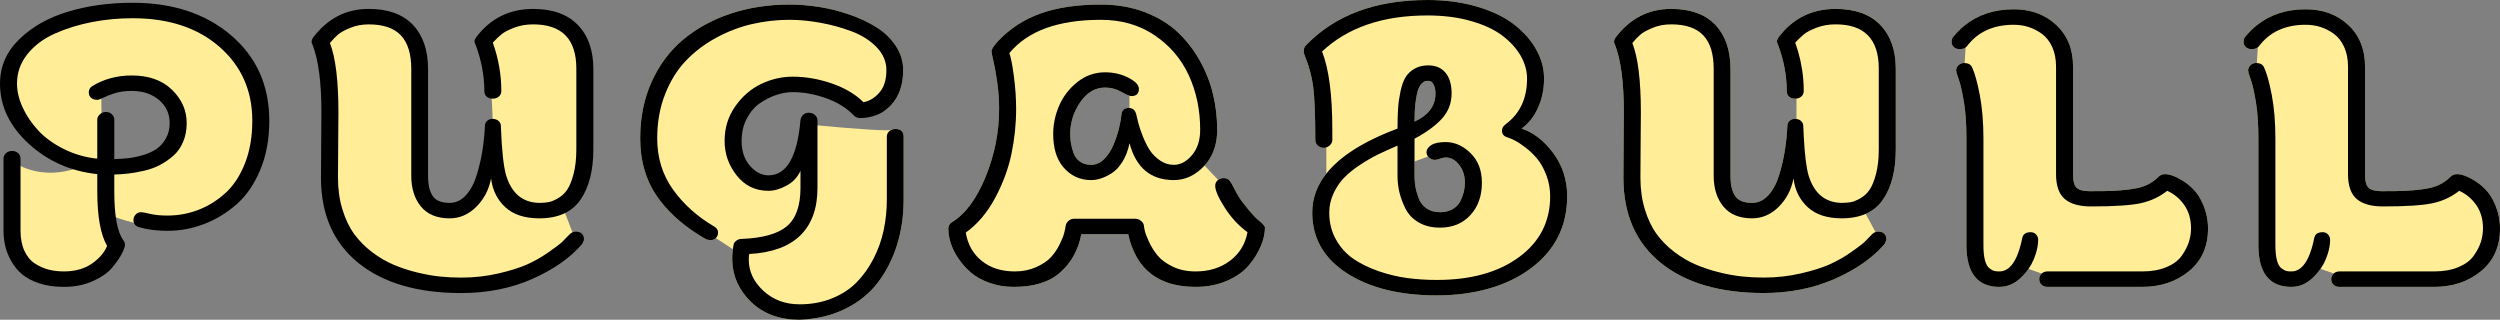 <svg width="172" height="22" viewBox="0 0 172 22" fill="none" xmlns="http://www.w3.org/2000/svg">
<rect x="0" y="0" width="172" height="22" fill="#808080" stroke="none"/>
<g clip-path="url(#clip0_26_524)">
<path d="M60.047 7.385C60.291 7.503 60.63 7.742 60.835 7.637C60.859 7.625 60.893 7.598 60.963 7.544C61.054 7.474 61.142 7.398 61.225 7.315C61.266 7.275 61.305 7.233 61.343 7.19C61.874 6.595 62.139 5.806 62.139 4.825C62.139 4.225 61.969 3.669 61.629 3.156C61.289 2.642 60.846 2.215 60.301 1.874C59.756 1.533 59.136 1.242 58.441 1.002C57.745 0.761 57.048 0.586 56.348 0.477C55.648 0.368 54.968 0.313 54.308 0.313C52.867 0.313 51.525 0.52 50.279 0.934C49.034 1.347 47.949 1.938 47.024 2.706C46.099 3.474 45.371 4.441 44.841 5.609C44.311 6.777 44.046 8.079 44.046 9.514C44.046 11.059 44.426 12.384 45.186 13.488C45.862 14.469 46.795 15.342 47.986 16.105C48.134 16.2 48.286 16.293 48.442 16.384C48.592 16.475 48.737 16.521 48.877 16.521C49.032 16.521 49.156 16.474 49.249 16.38L50.421 17.145C50.392 17.364 50.377 17.578 50.377 17.788C50.377 17.824 50.377 17.861 50.378 17.897C50.404 18.996 50.829 19.948 51.652 20.753C52.502 21.584 53.622 22 55.013 22C56.193 21.955 57.248 21.7 58.178 21.237C59.108 20.774 59.859 20.16 60.428 19.397C60.998 18.634 61.431 17.773 61.727 16.814C62.022 15.855 62.169 14.83 62.169 13.74V9.405C62.169 9.051 61.979 8.874 61.599 8.874C61.452 8.874 61.345 8.924 61.331 8.93C61.123 9.014 59.58 8.94 55.861 8.595C55.872 9.076 55.826 10.296 54.91 11.419C54.544 11.867 53.886 12.674 53.007 12.686C51.69 12.705 50.353 10.929 50.407 9.286C50.454 7.833 51.594 6.344 53.007 6.002C54.898 5.544 57.383 7.114 58.906 7.212C59.268 7.235 59.62 7.178 60.047 7.385Z" fill="#FFED97"/>
<path d="M7.025 10.669C7.004 9.152 6.982 7.634 6.961 6.117C9.23 5.298 11.485 6.154 12.099 7.558C12.595 8.691 11.95 10.022 11.084 10.785C10.046 11.699 8.475 11.99 7.025 11.534C7.131 12.59 7.236 13.647 7.342 14.703C7.866 14.935 11.464 16.467 14.572 14.934C18.407 13.041 19.06 7.682 16.982 4.388C13.963 -0.398 5.468 -0.364 2.268 2.371C1.868 2.713 0.824 3.718 0.619 5.195C0.281 7.626 2.473 9.497 3.092 9.978C4.559 11.118 6.177 11.432 7.025 11.534C6.874 12.526 6.816 14.037 7.469 15.683C7.639 16.111 7.835 16.495 8.04 16.835C7.986 16.958 7.163 18.745 5.122 19.083C3.482 19.354 1.832 18.562 1.19 17.469C0.875 16.934 0.881 16.462 0.873 15.798C0.859 14.683 0.805 13.054 0.619 10.958C1.02 11.248 1.613 11.587 2.395 11.764C4.752 12.299 6.732 10.885 7.025 10.669Z" fill="#FFED97"/>
<path d="M22.056 2.717C22.844 1.611 24.265 1.023 25.672 1.219C26.967 1.399 28.061 2.219 28.526 3.351C28.61 6.52 28.695 9.69 28.779 12.859C28.882 13.051 29.387 13.944 30.365 14.127C31.72 14.381 32.818 13.056 33.029 12.802C33.892 11.76 33.932 10.582 33.917 9.229C33.897 7.515 33.783 5.246 33.409 2.544C33.589 2.35 34.67 1.216 36.454 1.161C37.59 1.126 38.951 1.529 39.688 2.487C40.114 3.039 40.189 3.591 40.259 4.446C40.511 7.554 40.638 9.108 40.069 11.13C39.846 11.921 39.456 13.036 38.737 14.3C39.033 15.068 39.329 15.837 39.625 16.605C38.965 17.174 35.681 19.893 30.999 19.602C30.657 19.58 25.23 19.179 23.515 15.971C23.085 15.166 22.946 14.291 22.754 13.09C22.469 11.302 22.587 10.025 22.627 9.056C22.689 7.592 22.634 5.455 22.056 2.717Z" fill="#FFED97"/>
<path d="M1.32 2.706C2.201 1.847 3.318 1.213 4.674 0.804C6.029 0.395 7.512 0.191 9.122 0.191C11.892 0.191 14.152 0.938 15.903 2.433C17.653 3.928 18.528 5.888 18.528 8.315C18.528 9.56 18.323 10.678 17.913 11.668C17.503 12.659 16.96 13.452 16.285 14.047C15.611 14.642 14.865 15.096 14.05 15.41C13.235 15.723 12.392 15.88 11.522 15.88C10.792 15.88 10.147 15.798 9.587 15.635C9.317 15.562 9.182 15.394 9.182 15.13C9.182 14.994 9.232 14.872 9.332 14.762C9.432 14.653 9.557 14.598 9.707 14.598C9.797 14.598 10.005 14.637 10.33 14.714C10.655 14.791 11.052 14.83 11.523 14.83C12.273 14.83 12.991 14.696 13.675 14.428C14.36 14.16 14.981 13.769 15.536 13.256C16.091 12.742 16.533 12.061 16.863 11.211C17.193 10.362 17.358 9.396 17.358 8.315C17.358 6.234 16.606 4.537 15.101 3.224C13.596 1.91 11.603 1.254 9.122 1.254C8.162 1.254 7.227 1.343 6.317 1.52C5.407 1.697 4.56 1.96 3.774 2.31C2.989 2.66 2.359 3.133 1.884 3.728C1.409 4.323 1.171 4.998 1.171 5.752C1.171 6.28 1.299 6.822 1.554 7.381C1.809 7.94 2.164 8.467 2.619 8.963C3.074 9.458 3.659 9.885 4.374 10.244C5.09 10.603 5.862 10.828 6.692 10.919V8.234C6.692 8.097 6.753 7.975 6.873 7.865C6.992 7.756 7.128 7.702 7.278 7.702C7.448 7.702 7.588 7.754 7.698 7.858C7.807 7.963 7.863 8.088 7.863 8.233V10.945C8.192 10.936 8.508 10.916 8.808 10.884C9.108 10.853 9.44 10.785 9.805 10.68C10.171 10.575 10.483 10.437 10.743 10.264C11.003 10.092 11.223 9.851 11.403 9.542C11.583 9.233 11.673 8.874 11.673 8.465C11.673 7.819 11.428 7.29 10.938 6.877C10.448 6.463 9.823 6.256 9.063 6.256C8.612 6.256 8.222 6.309 7.892 6.413C7.563 6.518 7.303 6.62 7.112 6.72C6.922 6.819 6.783 6.87 6.692 6.87C6.523 6.87 6.382 6.824 6.273 6.733C6.163 6.642 6.108 6.519 6.108 6.365C6.108 6.165 6.193 6.015 6.363 5.915C7.163 5.433 8.063 5.192 9.063 5.192C10.233 5.192 11.156 5.519 11.831 6.173C12.506 6.828 12.844 7.591 12.844 8.464C12.844 8.945 12.761 9.379 12.597 9.765C12.432 10.151 12.207 10.47 11.922 10.72C11.637 10.97 11.329 11.181 10.999 11.354C10.669 11.526 10.304 11.658 9.904 11.749C9.503 11.84 9.144 11.903 8.824 11.94C8.503 11.976 8.184 11.998 7.863 12.008V13.153C7.863 14.834 8.068 15.956 8.479 16.52C8.558 16.62 8.598 16.724 8.598 16.833C8.598 16.97 8.524 17.183 8.373 17.474C8.223 17.765 7.998 18.085 7.698 18.435C7.398 18.785 6.956 19.089 6.371 19.349C5.786 19.607 5.128 19.737 4.398 19.737C3.758 19.737 3.19 19.655 2.695 19.491C2.2 19.328 1.803 19.117 1.503 18.858C1.203 18.599 0.955 18.292 0.76 17.937C0.564 17.583 0.43 17.238 0.355 16.901C0.28 16.565 0.242 16.215 0.242 15.852V10.917C0.242 10.763 0.3 10.636 0.415 10.536C0.53 10.436 0.667 10.386 0.827 10.386C0.997 10.386 1.137 10.436 1.247 10.536C1.357 10.636 1.412 10.763 1.412 10.917V15.852C1.412 16.406 1.502 16.876 1.682 17.262C1.862 17.649 2.104 17.94 2.409 18.135C2.715 18.33 3.027 18.469 3.347 18.55C3.667 18.632 4.017 18.673 4.397 18.673C5.167 18.673 5.81 18.494 6.325 18.135C6.84 17.776 7.188 17.369 7.368 16.915C6.918 16.143 6.693 14.888 6.693 13.153V11.98C4.843 11.78 3.265 11.079 1.96 9.874C0.655 8.67 0 7.297 0 5.752C0 4.58 0.44 3.564 1.32 2.706Z" fill="black"/>
<path d="M21.558 2.563C22.549 1.263 23.819 0.613 25.369 0.613C26.699 0.613 27.712 0.979 28.407 1.71C29.102 2.442 29.45 3.453 29.45 4.743V12.091C29.45 12.708 29.558 13.175 29.773 13.488C29.988 13.802 30.375 13.958 30.935 13.958C31.365 13.958 31.74 13.781 32.06 13.427C32.38 13.072 32.628 12.607 32.803 12.03C32.978 11.452 33.108 10.889 33.193 10.339C33.278 9.79 33.336 9.228 33.365 8.656C33.365 8.519 33.416 8.406 33.516 8.315C33.616 8.224 33.736 8.179 33.876 8.179C34.056 8.179 34.199 8.227 34.303 8.322C34.409 8.417 34.461 8.538 34.461 8.683C34.521 10.319 34.641 11.446 34.821 12.063C35.201 13.308 35.961 13.94 37.101 13.958C37.331 13.958 37.539 13.942 37.724 13.91C37.909 13.879 38.129 13.79 38.384 13.645C38.639 13.5 38.852 13.302 39.022 13.052C39.192 12.802 39.339 12.439 39.464 11.961C39.589 11.484 39.652 10.923 39.652 10.278V4.717C39.652 2.69 38.662 1.677 36.681 1.677C36.211 1.677 35.779 1.752 35.384 1.902C34.989 2.052 34.699 2.201 34.514 2.352C34.328 2.502 34.126 2.695 33.906 2.931C34.296 4.03 34.491 5.139 34.491 6.257C34.491 6.421 34.434 6.55 34.319 6.645C34.204 6.741 34.066 6.788 33.907 6.788C33.726 6.788 33.584 6.741 33.479 6.645C33.374 6.55 33.322 6.421 33.322 6.257C33.322 5.194 33.117 4.121 32.706 3.04C32.667 2.968 32.646 2.904 32.646 2.85C32.646 2.768 32.691 2.663 32.781 2.536C33.761 1.255 35.061 0.614 36.682 0.614C38.022 0.614 39.047 0.983 39.757 1.718C40.468 2.454 40.822 3.463 40.822 4.744V10.279C40.822 11.733 40.527 12.887 39.937 13.741C39.347 14.595 38.401 15.022 37.101 15.022C36.101 15.022 35.323 14.767 34.768 14.258C34.214 13.75 33.886 13.091 33.786 12.282C33.636 13.054 33.296 13.704 32.766 14.231C32.236 14.759 31.626 15.022 30.936 15.022C30.066 15.022 29.408 14.752 28.963 14.211C28.517 13.671 28.295 12.964 28.295 12.092V4.744C28.295 3.708 28.057 2.938 27.582 2.434C27.107 1.93 26.369 1.678 25.369 1.678C24.899 1.678 24.469 1.759 24.079 1.923C23.689 2.087 23.409 2.243 23.239 2.393C23.069 2.543 22.889 2.732 22.698 2.959C23.088 3.959 23.284 5.549 23.284 7.73C23.284 8.021 23.279 8.704 23.268 9.782C23.258 10.858 23.253 11.674 23.253 12.228C23.253 13.019 23.356 13.748 23.561 14.416C23.766 15.084 24.038 15.65 24.378 16.113C24.718 16.577 25.126 16.988 25.601 17.347C26.076 17.706 26.564 17.993 27.064 18.206C27.564 18.42 28.099 18.597 28.669 18.738C29.239 18.878 29.769 18.974 30.259 19.024C30.749 19.074 31.239 19.099 31.729 19.099C32.619 19.099 33.475 19.003 34.295 18.813C35.115 18.622 35.778 18.413 36.282 18.186C36.787 17.959 37.28 17.677 37.76 17.34C38.24 17.004 38.55 16.767 38.691 16.631C38.831 16.495 38.98 16.34 39.141 16.168C39.281 16.014 39.441 15.937 39.621 15.937C39.801 15.937 39.939 15.987 40.033 16.086C40.128 16.187 40.176 16.305 40.176 16.441C40.176 16.523 40.136 16.636 40.056 16.781C39.226 17.744 38.078 18.549 36.613 19.194C35.148 19.84 33.52 20.162 31.73 20.162C28.719 20.162 26.359 19.469 24.648 18.083C22.938 16.697 22.083 14.746 22.083 12.229C22.083 11.665 22.088 10.843 22.098 9.762C22.108 8.681 22.113 8.004 22.113 7.731C22.113 5.659 21.909 4.105 21.498 3.069C21.458 2.996 21.438 2.932 21.438 2.878C21.438 2.778 21.478 2.673 21.558 2.564L21.558 2.563Z" fill="black"/>
<path d="M86.623 15.184C86.392 15.012 86.033 14.612 85.542 13.985C85.322 13.704 85.133 13.402 84.972 13.079C84.883 12.9 84.805 12.752 84.738 12.637C84.684 12.546 84.637 12.475 84.597 12.425C84.507 12.311 84.372 12.254 84.192 12.254C84.039 12.254 83.91 12.295 83.805 12.377L82.873 11.389C83.086 11.155 83.26 10.896 83.394 10.613C83.626 10.126 83.742 9.564 83.742 8.928C83.742 8.101 83.647 7.288 83.457 6.488C83.267 5.688 82.962 4.914 82.542 4.164C82.122 3.414 81.607 2.756 80.997 2.187C80.387 1.62 79.631 1.165 78.731 0.825C77.831 0.483 76.836 0.313 75.746 0.313C74.125 0.313 72.74 0.518 71.59 0.927C70.44 1.336 69.45 1.985 68.62 2.876C68.349 3.185 68.215 3.398 68.215 3.517C68.215 3.598 68.259 3.83 68.349 4.212C68.439 4.593 68.527 5.084 68.612 5.684C68.697 6.284 68.739 6.883 68.739 7.483C68.739 9.082 68.43 10.644 67.81 12.165C67.189 13.687 66.414 14.73 65.484 15.294C65.324 15.403 65.244 15.543 65.244 15.716C65.244 16.035 65.299 16.368 65.409 16.718C65.519 17.068 65.695 17.423 65.934 17.782C66.175 18.14 66.464 18.465 66.804 18.756C67.144 19.047 67.572 19.283 68.087 19.465C68.602 19.646 69.16 19.738 69.76 19.738C71.14 19.738 72.206 19.403 72.955 18.735C73.706 18.068 74.186 17.193 74.396 16.112H77.621C78.151 18.529 79.697 19.738 82.257 19.738C83.067 19.738 83.794 19.595 84.439 19.308C85.085 19.022 85.585 18.663 85.94 18.231C86.295 17.8 86.565 17.361 86.75 16.916C86.935 16.471 87.028 16.052 87.028 15.662C87.028 15.562 86.893 15.403 86.623 15.184ZM74.321 7.033C74.781 6.361 75.351 6.025 76.031 6.025C76.431 6.025 76.801 6.122 77.141 6.318C77.388 6.459 77.577 6.55 77.708 6.588V7.431C77.69 7.429 77.671 7.429 77.651 7.429C77.351 7.429 77.186 7.578 77.156 7.879C77.126 8.178 77.066 8.51 76.976 8.874C76.886 9.237 76.759 9.612 76.593 9.998C76.428 10.384 76.213 10.705 75.948 10.959C75.683 11.213 75.391 11.341 75.071 11.341C74.751 11.341 74.501 11.264 74.29 11.109C74.08 10.955 73.933 10.75 73.848 10.495C73.763 10.241 73.706 10.017 73.676 9.821C73.645 9.625 73.631 9.424 73.631 9.214C73.631 8.433 73.86 7.706 74.321 7.033Z" fill="#FFED97"/>
<path d="M61.599 8.874C61.501 8.874 61.411 8.892 61.331 8.93C61.279 8.953 61.231 8.985 61.186 9.024C61.071 9.123 61.014 9.251 61.014 9.405V13.74C61.014 14.458 60.941 15.157 60.796 15.839C60.651 16.521 60.419 17.173 60.099 17.795C59.778 18.417 59.391 18.961 58.936 19.424C58.481 19.887 57.915 20.256 57.241 20.528C56.565 20.801 55.823 20.937 55.013 20.937C54.023 20.937 53.192 20.628 52.523 20.01C51.852 19.392 51.517 18.679 51.517 17.87C51.517 17.698 51.527 17.566 51.547 17.475C53.097 17.393 54.268 16.968 55.058 16.201C55.848 15.432 56.243 14.34 56.243 12.922V8.287C56.243 8.142 56.185 8.017 56.07 7.913C55.956 7.808 55.808 7.756 55.628 7.756C55.553 7.756 55.484 7.769 55.421 7.793C55.358 7.818 55.303 7.856 55.253 7.906C55.153 8.006 55.092 8.124 55.073 8.26C54.853 10.796 54.118 12.063 52.867 12.063C52.407 12.063 51.985 11.845 51.6 11.409C51.215 10.973 51.022 10.4 51.022 9.692C51.022 9.119 51.142 8.605 51.382 8.151C51.622 7.697 51.925 7.344 52.29 7.095C52.655 6.845 53.03 6.656 53.415 6.529C53.787 6.406 54.147 6.343 54.496 6.339C54.508 6.338 54.52 6.338 54.532 6.338C55.283 6.338 56.048 6.477 56.828 6.754C57.608 7.031 58.243 7.424 58.734 7.933C58.843 8.06 58.998 8.124 59.199 8.124C59.764 8.107 60.257 7.977 60.676 7.736C60.876 7.621 61.059 7.48 61.225 7.315C61.266 7.275 61.305 7.233 61.343 7.19C61.874 6.595 62.139 5.806 62.139 4.825C62.139 4.225 61.969 3.669 61.629 3.156C61.289 2.642 60.846 2.215 60.301 1.874C59.756 1.533 59.136 1.242 58.441 1.002C57.745 0.761 57.048 0.586 56.348 0.477C55.648 0.368 54.968 0.313 54.308 0.313C52.867 0.313 51.525 0.52 50.279 0.934C49.034 1.347 47.949 1.938 47.024 2.706C46.099 3.474 45.371 4.441 44.841 5.609C44.311 6.777 44.046 8.079 44.046 9.514C44.046 11.059 44.426 12.384 45.186 13.488C45.862 14.469 46.795 15.342 47.986 16.105C48.134 16.2 48.286 16.293 48.442 16.384C48.592 16.475 48.737 16.521 48.877 16.521C49.032 16.521 49.156 16.474 49.249 16.38C49.253 16.377 49.256 16.374 49.259 16.37C49.355 16.271 49.402 16.148 49.402 16.003C49.402 15.812 49.297 15.662 49.087 15.553C47.947 14.88 47.017 14.04 46.296 13.031C45.576 12.023 45.216 10.85 45.216 9.514C45.216 8.415 45.396 7.406 45.756 6.488C46.116 5.57 46.594 4.8 47.189 4.178C47.784 3.555 48.479 3.028 49.275 2.597C50.069 2.165 50.889 1.852 51.735 1.656C52.58 1.461 53.438 1.363 54.308 1.363C54.978 1.363 55.68 1.429 56.416 1.561C57.151 1.692 57.868 1.888 58.568 2.147C59.268 2.406 59.846 2.769 60.301 3.237C60.756 3.705 60.984 4.234 60.984 4.825C60.984 5.48 60.826 5.991 60.511 6.358C60.196 6.727 59.828 6.951 59.408 7.033C58.848 6.479 58.118 6.047 57.218 5.738C56.318 5.43 55.423 5.275 54.532 5.275C53.792 5.275 53.072 5.441 52.372 5.772C51.672 6.104 51.077 6.618 50.587 7.313C50.097 8.008 49.852 8.801 49.852 9.692C49.852 10.582 50.13 11.366 50.684 12.07C51.239 12.775 51.967 13.127 52.867 13.127C53.258 13.127 53.672 13.009 54.112 12.772C54.553 12.536 54.873 12.195 55.073 11.75V12.922C55.073 14.158 54.76 15.039 54.135 15.567C53.51 16.093 52.462 16.384 50.992 16.439C50.872 16.439 50.757 16.482 50.647 16.568C50.537 16.655 50.477 16.753 50.467 16.861C50.449 16.957 50.433 17.052 50.421 17.145C50.392 17.364 50.377 17.578 50.377 17.788C50.377 17.824 50.377 17.861 50.378 17.897C50.404 18.996 50.829 19.948 51.652 20.753C52.502 21.584 53.622 22 55.013 22C56.193 21.955 57.248 21.7 58.178 21.237C59.108 20.774 59.859 20.16 60.428 19.397C60.998 18.634 61.431 17.773 61.727 16.814C62.022 15.855 62.169 14.83 62.169 13.74V9.405C62.169 9.051 61.979 8.874 61.599 8.874Z" fill="black"/>
<path d="M86.623 15.184C86.392 15.012 86.033 14.612 85.542 13.985C85.322 13.704 85.133 13.402 84.972 13.079C84.883 12.9 84.805 12.752 84.738 12.637C84.684 12.546 84.637 12.475 84.597 12.425C84.507 12.311 84.372 12.254 84.192 12.254C84.039 12.254 83.91 12.295 83.805 12.377C83.794 12.385 83.783 12.394 83.772 12.404C83.662 12.504 83.607 12.631 83.607 12.786C83.607 13.104 83.827 13.606 84.267 14.292C84.707 14.978 85.227 15.539 85.827 15.975C85.677 16.793 85.277 17.448 84.627 17.939C83.977 18.429 83.187 18.674 82.257 18.674C81.666 18.674 81.144 18.566 80.689 18.347C80.234 18.129 79.886 17.875 79.647 17.584C79.407 17.293 79.209 16.98 79.054 16.643C78.899 16.307 78.801 16.048 78.761 15.866C78.721 15.685 78.701 15.571 78.701 15.526C78.691 15.408 78.626 15.299 78.506 15.198C78.386 15.099 78.256 15.049 78.116 15.049H73.9C73.751 15.049 73.621 15.099 73.51 15.198C73.4 15.299 73.335 15.417 73.316 15.553C73.295 15.698 73.26 15.866 73.21 16.057C73.16 16.248 73.053 16.509 72.888 16.841C72.723 17.173 72.523 17.464 72.288 17.713C72.053 17.963 71.718 18.186 71.283 18.381C70.848 18.576 70.36 18.674 69.82 18.674C68.909 18.674 68.155 18.436 67.555 17.959C66.955 17.482 66.584 16.83 66.444 16.003C67.245 15.43 67.914 14.642 68.455 13.638C68.995 12.633 69.372 11.618 69.587 10.591C69.802 9.564 69.91 8.528 69.91 7.483C69.91 6.792 69.86 6.059 69.76 5.282C69.66 4.505 69.555 3.962 69.445 3.653C70.705 2.126 72.805 1.363 75.746 1.363C77.156 1.363 78.386 1.717 79.436 2.426C80.487 3.135 81.272 4.055 81.792 5.186C82.311 6.318 82.572 7.565 82.572 8.928C82.572 9.646 82.385 10.227 82.01 10.673C81.634 11.118 81.217 11.341 80.756 11.341C80.416 11.341 80.102 11.241 79.811 11.041C79.522 10.841 79.289 10.61 79.114 10.346C78.969 10.128 78.835 9.874 78.711 9.585C78.684 9.524 78.659 9.462 78.634 9.398C78.489 9.031 78.389 8.74 78.334 8.526C78.279 8.313 78.226 8.096 78.176 7.879C78.111 7.599 77.956 7.45 77.708 7.431C77.69 7.429 77.671 7.429 77.651 7.429C77.351 7.429 77.186 7.578 77.156 7.879C77.126 8.178 77.066 8.51 76.976 8.874C76.886 9.237 76.759 9.612 76.593 9.998C76.428 10.384 76.213 10.705 75.948 10.959C75.683 11.213 75.391 11.341 75.071 11.341C74.751 11.341 74.501 11.264 74.29 11.109C74.08 10.955 73.933 10.75 73.848 10.495C73.763 10.241 73.706 10.017 73.676 9.821C73.645 9.625 73.631 9.424 73.631 9.214C73.631 8.433 73.86 7.706 74.321 7.033C74.781 6.361 75.351 6.025 76.031 6.025C76.431 6.025 76.801 6.122 77.141 6.318C77.388 6.459 77.577 6.55 77.708 6.588C77.758 6.603 77.799 6.611 77.831 6.611C78.181 6.611 78.356 6.447 78.356 6.12C78.356 6.062 78.346 6.005 78.323 5.949C78.243 5.738 78.011 5.537 77.629 5.343C77.144 5.098 76.611 4.975 76.031 4.975C75.321 4.975 74.685 5.198 74.125 5.643C73.565 6.088 73.148 6.629 72.873 7.265C72.597 7.901 72.46 8.551 72.46 9.214C72.46 10.177 72.685 10.932 73.135 11.477C73.645 12.086 74.29 12.39 75.071 12.39C75.281 12.39 75.501 12.354 75.731 12.281C75.961 12.209 76.211 12.088 76.481 11.92C76.751 11.752 76.999 11.488 77.224 11.129C77.449 10.77 77.611 10.346 77.711 9.855C78.161 11.545 79.177 12.39 80.756 12.39C81.537 12.39 82.229 12.07 82.835 11.43C82.847 11.416 82.86 11.402 82.873 11.389C83.086 11.155 83.26 10.896 83.394 10.613C83.626 10.126 83.742 9.564 83.742 8.928C83.742 8.101 83.647 7.288 83.457 6.488C83.267 5.688 82.962 4.914 82.542 4.164C82.122 3.414 81.607 2.756 80.997 2.187C80.387 1.62 79.631 1.165 78.731 0.825C77.831 0.483 76.836 0.313 75.746 0.313C74.125 0.313 72.74 0.518 71.59 0.927C70.44 1.336 69.45 1.985 68.62 2.876C68.349 3.185 68.215 3.398 68.215 3.517C68.215 3.598 68.259 3.83 68.349 4.212C68.439 4.593 68.527 5.084 68.612 5.684C68.697 6.284 68.739 6.883 68.739 7.483C68.739 9.082 68.43 10.644 67.81 12.165C67.189 13.687 66.414 14.73 65.484 15.294C65.324 15.403 65.244 15.543 65.244 15.716C65.244 16.035 65.299 16.368 65.409 16.718C65.519 17.068 65.695 17.423 65.934 17.782C66.175 18.14 66.464 18.465 66.804 18.756C67.144 19.047 67.572 19.283 68.087 19.465C68.602 19.646 69.16 19.738 69.76 19.738C71.14 19.738 72.206 19.403 72.955 18.735C73.706 18.068 74.186 17.193 74.396 16.112H77.621C78.151 18.529 79.697 19.738 82.257 19.738C83.067 19.738 83.794 19.595 84.439 19.308C85.085 19.022 85.585 18.663 85.94 18.231C86.295 17.8 86.565 17.361 86.75 16.916C86.935 16.471 87.028 16.052 87.028 15.662C87.028 15.562 86.893 15.403 86.623 15.184Z" fill="black"/>
<path d="M106.861 10.53C106.221 9.671 105.496 9.11 104.685 8.846C105.175 8.492 105.555 8.008 105.825 7.395C106.096 6.781 106.231 6.12 106.231 5.411C106.231 4.702 106.056 4.071 105.706 3.435C105.355 2.799 104.855 2.224 104.205 1.71C103.555 1.197 102.71 0.784 101.67 0.47C100.63 0.157 99.474 0 98.204 0C94.634 0 91.848 1.04 89.848 3.121C89.748 3.212 89.698 3.344 89.698 3.517C89.698 3.626 89.728 3.749 89.788 3.885C90.068 4.557 90.255 5.264 90.351 6.004C90.445 6.745 90.493 7.956 90.493 9.637C90.493 9.783 90.548 9.907 90.658 10.012C90.768 10.116 90.908 10.169 91.078 10.169C91.138 10.169 91.196 10.159 91.252 10.142V11.941C90.606 12.759 90.283 13.655 90.283 14.626C90.283 16.38 91.073 17.768 92.654 18.79C94.233 19.812 96.299 20.324 98.849 20.324C101.4 20.324 103.67 19.701 105.33 18.456C106.991 17.211 107.821 15.562 107.821 13.508C107.821 12.382 107.5 11.389 106.861 10.53ZM97.323 12.289C97.32 12.224 97.319 12.157 97.319 12.091V11.11L98.249 10.77C98.273 10.798 98.301 10.825 98.332 10.85C98.457 10.95 98.589 11 98.73 11C98.809 11 98.922 10.973 99.067 10.918C99.212 10.864 99.344 10.837 99.465 10.837C99.772 10.837 100.042 10.96 100.277 11.209C100.317 11.252 100.356 11.298 100.394 11.348C100.654 11.688 100.785 12.095 100.785 12.568C100.785 12.768 100.762 12.968 100.717 13.168C100.672 13.368 100.594 13.583 100.485 13.815C100.375 14.046 100.197 14.235 99.952 14.381C99.707 14.526 99.415 14.598 99.075 14.598C98.714 14.598 98.409 14.514 98.159 14.347C97.909 14.178 97.729 13.954 97.619 13.672C97.509 13.39 97.431 13.124 97.386 12.874C97.352 12.685 97.331 12.491 97.323 12.289ZM98.662 5.882C98.727 6.023 98.759 6.211 98.759 6.447C98.759 7.283 98.279 7.924 97.319 8.369C97.319 7.842 97.344 7.39 97.394 7.013C97.444 6.636 97.502 6.356 97.566 6.175C97.632 5.993 97.714 5.852 97.814 5.752C97.914 5.652 97.994 5.596 98.054 5.582C98.114 5.568 98.184 5.562 98.264 5.562C98.334 5.562 98.402 5.579 98.467 5.616C98.532 5.652 98.597 5.741 98.662 5.882Z" fill="#FFED97"/>
<path d="M128.361 14.714L129.035 15.967C129.097 15.945 129.162 15.934 129.229 15.934C129.409 15.934 129.547 15.984 129.641 16.085C129.736 16.184 129.784 16.302 129.784 16.439C129.784 16.521 129.744 16.634 129.664 16.78C129.625 16.825 129.585 16.87 129.545 16.915C129.322 17.132 129.099 17.348 128.876 17.566C128.153 18.189 127.268 18.732 126.221 19.192C124.756 19.837 123.128 20.16 121.338 20.16C118.327 20.16 115.967 19.467 114.256 18.081C112.547 16.695 111.691 14.744 111.691 12.227C111.691 11.664 111.696 10.841 111.706 9.76C111.716 8.679 111.721 8.001 111.721 7.729C111.721 5.657 111.516 4.103 111.106 3.067C111.066 2.994 111.046 2.93 111.046 2.876C111.046 2.776 111.086 2.672 111.166 2.563C112.156 1.263 113.426 0.613 114.976 0.613C116.307 0.613 117.319 0.979 118.014 1.71C118.709 2.442 119.057 3.453 119.057 4.743V12.091C119.057 12.708 119.165 13.174 119.38 13.488C119.595 13.802 119.982 13.958 120.542 13.958C120.972 13.958 121.348 13.781 121.668 13.426C121.988 13.072 122.235 12.606 122.41 12.029C122.585 11.452 122.715 10.889 122.8 10.339C122.885 9.789 122.943 9.228 122.973 8.655C122.973 8.519 123.023 8.405 123.123 8.315C123.223 8.224 123.343 8.178 123.483 8.178C123.523 8.178 123.562 8.181 123.598 8.186V6.783C123.57 6.786 123.542 6.788 123.513 6.788C123.333 6.788 123.19 6.741 123.086 6.645C122.98 6.549 122.928 6.42 122.928 6.257C122.928 5.193 122.723 4.121 122.313 3.04C122.273 2.967 122.253 2.903 122.253 2.848C122.253 2.767 122.298 2.662 122.388 2.535C123.368 1.254 124.668 0.613 126.289 0.613C127.629 0.613 128.654 0.981 129.364 1.717C130.074 2.453 130.429 3.462 130.429 4.743V10.278C130.429 11.732 130.134 12.886 129.544 13.74C129.242 14.176 128.848 14.501 128.361 14.714Z" fill="#FFED97"/>
<path d="M151.912 15.716C151.912 16.961 151.475 17.943 150.599 18.661C149.724 19.379 148.647 19.738 147.366 19.738H140.87C140.7 19.738 140.563 19.688 140.458 19.588C140.353 19.488 140.3 19.361 140.3 19.206C140.3 19.061 140.353 18.936 140.458 18.831C140.461 18.828 140.464 18.825 140.467 18.822L139.562 18.499C139.401 18.729 139.21 18.947 138.987 19.152C138.562 19.542 138.085 19.738 137.554 19.738C136.044 19.738 135.29 18.779 135.29 16.861V9.514C135.29 8.542 135.232 7.708 135.117 7.013C135.028 6.477 134.938 6.049 134.846 5.729C134.819 5.634 134.792 5.549 134.764 5.473C134.645 5.141 134.584 4.934 134.584 4.853C134.584 4.716 134.637 4.596 134.742 4.491C134.847 4.387 134.974 4.335 135.125 4.335C135.139 4.335 135.154 4.335 135.168 4.336L135.234 3.268C135.13 3.343 134.993 3.38 134.824 3.38C134.655 3.38 134.519 3.333 134.419 3.237C134.319 3.142 134.269 3.021 134.269 2.876C134.269 2.749 134.299 2.644 134.359 2.563C134.602 2.26 134.866 1.993 135.15 1.762C136.068 1.014 137.2 0.64 138.545 0.64C139.725 0.64 140.7 0.999 141.47 1.717C142.24 2.435 142.626 3.39 142.626 4.58V12.036C142.626 12.463 142.706 12.756 142.866 12.915C143.025 13.074 143.325 13.154 143.766 13.154C144.476 13.154 145.001 13.147 145.341 13.133C145.681 13.12 146.086 13.084 146.556 13.024C147.026 12.965 147.411 12.865 147.711 12.725C148.011 12.583 148.281 12.39 148.522 12.145C148.642 12.036 148.787 11.982 148.957 11.982C149.167 11.982 149.412 12.045 149.692 12.172C150.492 12.554 151.062 13.067 151.402 13.713C151.742 14.358 151.912 15.025 151.912 15.716Z" fill="#FFED97"/>
<path d="M172 15.716C172 16.961 171.562 17.943 170.687 18.661C169.812 19.379 168.734 19.738 167.454 19.738H160.958C160.788 19.738 160.651 19.688 160.546 19.588C160.44 19.488 160.388 19.361 160.388 19.206C160.388 19.061 160.44 18.936 160.546 18.831C160.551 18.826 160.555 18.822 160.56 18.817L159.654 18.494C159.492 18.726 159.299 18.945 159.076 19.152C158.651 19.542 158.173 19.738 157.643 19.738C156.133 19.738 155.377 18.779 155.377 16.861V9.514C155.377 8.542 155.32 7.708 155.205 7.013C155.116 6.477 155.026 6.048 154.934 5.729C154.907 5.634 154.879 5.549 154.852 5.473C154.732 5.141 154.672 4.934 154.672 4.853C154.672 4.716 154.725 4.596 154.83 4.491C154.935 4.387 155.062 4.335 155.212 4.335C155.233 4.335 155.254 4.335 155.273 4.336L155.34 3.254C155.234 3.338 155.091 3.38 154.912 3.38C154.734 3.38 154.607 3.333 154.507 3.237C154.407 3.142 154.357 3.021 154.357 2.876C154.357 2.749 154.387 2.644 154.447 2.563C154.691 2.26 154.955 1.993 155.239 1.762C156.157 1.014 157.289 0.64 158.633 0.64C159.813 0.64 160.788 0.999 161.559 1.717C162.329 2.435 162.714 3.39 162.714 4.58V12.036C162.714 12.463 162.793 12.756 162.953 12.915C163.114 13.074 163.414 13.154 163.854 13.154C164.564 13.154 165.089 13.147 165.429 13.133C165.769 13.12 166.174 13.084 166.644 13.024C167.115 12.965 167.499 12.865 167.799 12.725C168.099 12.583 168.37 12.39 168.609 12.145C168.729 12.036 168.875 11.982 169.045 11.982C169.254 11.982 169.5 12.045 169.78 12.172C170.58 12.554 171.15 13.067 171.49 13.713C171.83 14.358 172 15.025 172 15.716Z" fill="#FFED97"/>
<path d="M106.861 10.53C106.221 9.671 105.496 9.11 104.685 8.846C105.175 8.492 105.555 8.008 105.825 7.395C106.096 6.781 106.231 6.12 106.231 5.411C106.231 4.702 106.056 4.071 105.706 3.435C105.355 2.799 104.855 2.224 104.205 1.71C103.555 1.197 102.71 0.784 101.67 0.47C100.63 0.157 99.474 0 98.204 0C94.634 0 91.848 1.04 89.848 3.121C89.748 3.212 89.698 3.344 89.698 3.517C89.698 3.626 89.728 3.749 89.788 3.885C90.068 4.557 90.255 5.264 90.351 6.004C90.445 6.745 90.493 7.956 90.493 9.637C90.493 9.783 90.548 9.907 90.658 10.012C90.768 10.116 90.908 10.169 91.078 10.169C91.138 10.169 91.196 10.159 91.252 10.142C91.334 10.116 91.411 10.07 91.483 10.005C91.603 9.896 91.663 9.773 91.663 9.637V8.901C91.663 6.52 91.428 4.735 90.958 3.544C92.718 1.89 95.133 1.063 98.204 1.063C99.304 1.063 100.302 1.19 101.197 1.445C102.092 1.699 102.815 2.035 103.365 2.453C103.915 2.872 104.335 3.335 104.625 3.844C104.915 4.353 105.061 4.875 105.061 5.411C105.061 6.775 104.57 7.819 103.59 8.547C103.42 8.674 103.335 8.824 103.335 8.996C103.335 9.232 103.47 9.387 103.74 9.46C103.88 9.505 104.048 9.578 104.242 9.678C104.438 9.778 104.683 9.941 104.978 10.169C105.273 10.396 105.538 10.652 105.773 10.939C106.008 11.225 106.213 11.596 106.388 12.05C106.563 12.504 106.651 12.99 106.651 13.508C106.651 15.244 105.938 16.637 104.513 17.686C103.087 18.735 101.2 19.26 98.849 19.26C98.159 19.26 97.487 19.217 96.831 19.131C96.176 19.044 95.519 18.888 94.859 18.661C94.199 18.433 93.621 18.152 93.126 17.816C92.631 17.479 92.228 17.036 91.918 16.486C91.608 15.937 91.453 15.316 91.453 14.626C91.453 14.171 91.548 13.738 91.738 13.324C91.766 13.264 91.794 13.205 91.825 13.147C91.998 12.808 92.21 12.508 92.457 12.248L92.458 12.247C92.748 11.943 93.113 11.645 93.553 11.355C93.994 11.064 94.409 10.823 94.799 10.632C95.189 10.441 95.639 10.237 96.149 10.019V12.091C96.149 12.472 96.191 12.847 96.276 13.215C96.361 13.583 96.501 13.962 96.696 14.354C96.891 14.744 97.194 15.06 97.604 15.301C98.014 15.541 98.504 15.662 99.075 15.662C99.935 15.662 100.63 15.376 101.159 14.803C101.69 14.231 101.955 13.486 101.955 12.568C101.955 11.722 101.695 11.045 101.175 10.536C100.949 10.316 100.713 10.143 100.469 10.018C100.446 10.006 100.423 9.994 100.4 9.984C100.102 9.844 99.791 9.773 99.465 9.773C99.015 9.773 98.683 9.844 98.468 9.984C98.253 10.126 98.145 10.287 98.145 10.468C98.145 10.584 98.18 10.685 98.25 10.77C98.273 10.798 98.302 10.825 98.332 10.85C98.457 10.95 98.59 11 98.73 11C98.81 11 98.922 10.973 99.068 10.918C99.212 10.864 99.345 10.837 99.465 10.837C99.772 10.837 100.043 10.96 100.278 11.209C100.318 11.252 100.357 11.298 100.395 11.348C100.655 11.688 100.785 12.095 100.785 12.568C100.785 12.768 100.763 12.968 100.718 13.168C100.673 13.368 100.595 13.583 100.485 13.815C100.375 14.046 100.198 14.235 99.952 14.381C99.708 14.526 99.415 14.598 99.075 14.598C98.715 14.598 98.41 14.514 98.16 14.347C97.909 14.178 97.73 13.954 97.62 13.672C97.51 13.39 97.432 13.124 97.387 12.874C97.353 12.685 97.332 12.491 97.324 12.289C97.321 12.224 97.32 12.157 97.32 12.091V9.542C98.14 9.106 98.77 8.644 99.21 8.158C99.65 7.672 99.87 7.093 99.87 6.42C99.87 5.811 99.73 5.338 99.45 5.003C99.17 4.666 98.775 4.498 98.265 4.498C97.895 4.498 97.577 4.576 97.312 4.73C97.047 4.884 96.842 5.082 96.697 5.323C96.552 5.564 96.437 5.886 96.352 6.29C96.267 6.695 96.212 7.086 96.187 7.463C96.162 7.84 96.15 8.301 96.15 8.846C94.62 9.419 93.389 10.062 92.458 10.776C91.976 11.146 91.575 11.533 91.252 11.941C90.607 12.759 90.283 13.655 90.283 14.626C90.283 16.38 91.074 17.768 92.654 18.79C94.234 19.812 96.3 20.324 98.85 20.324C101.4 20.324 103.671 19.701 105.331 18.456C106.991 17.211 107.821 15.562 107.821 13.508C107.821 12.382 107.501 11.389 106.861 10.53H106.861ZM97.394 7.013C97.444 6.636 97.502 6.356 97.566 6.175C97.632 5.993 97.714 5.852 97.814 5.752C97.914 5.652 97.994 5.596 98.054 5.582C98.114 5.568 98.184 5.562 98.264 5.562C98.334 5.562 98.402 5.579 98.467 5.616C98.532 5.652 98.597 5.741 98.662 5.882C98.727 6.023 98.759 6.211 98.759 6.447C98.759 7.283 98.279 7.924 97.319 8.369C97.319 7.842 97.344 7.39 97.394 7.013Z" fill="black"/>
<path d="M118.57 14.21C119.014 14.751 119.672 15.021 120.542 15.021C121.232 15.021 121.843 14.758 122.373 14.231C122.903 13.704 123.243 13.054 123.393 12.281C123.493 13.09 123.821 13.749 124.376 14.258C124.931 14.767 125.708 15.021 126.708 15.021C126.87 15.021 127.025 15.015 127.175 15.002C127.618 14.963 128.014 14.867 128.361 14.714C128.848 14.501 129.242 14.176 129.544 13.74C130.134 12.886 130.429 11.732 130.429 10.278V4.743C130.429 3.462 130.074 2.453 129.364 1.717C128.654 0.981 127.629 0.613 126.289 0.613C124.668 0.613 123.368 1.254 122.388 2.535C122.298 2.662 122.253 2.767 122.253 2.848C122.253 2.903 122.273 2.967 122.313 3.04C122.723 4.121 122.928 5.193 122.928 6.257C122.928 6.42 122.98 6.549 123.086 6.645C123.19 6.741 123.333 6.788 123.513 6.788C123.542 6.788 123.57 6.786 123.598 6.783C123.722 6.769 123.832 6.723 123.925 6.645C124.041 6.549 124.098 6.42 124.098 6.257C124.098 5.979 124.086 5.702 124.062 5.426C123.989 4.589 123.806 3.757 123.513 2.93C123.733 2.694 123.936 2.501 124.121 2.351C124.305 2.201 124.596 2.052 124.991 1.901C125.386 1.751 125.819 1.676 126.289 1.676C128.269 1.676 129.259 2.689 129.259 4.716V10.278C129.259 10.923 129.197 11.484 129.072 11.961C128.946 12.438 128.799 12.802 128.629 13.052C128.459 13.301 128.246 13.499 127.991 13.644C127.936 13.675 127.884 13.704 127.832 13.73C127.643 13.825 127.477 13.886 127.331 13.91C127.247 13.925 127.158 13.936 127.065 13.944C126.953 13.954 126.834 13.958 126.708 13.958C125.568 13.94 124.808 13.308 124.428 12.063C124.276 11.54 124.166 10.653 124.1 9.402C124.088 9.174 124.077 8.934 124.068 8.683C124.068 8.537 124.015 8.417 123.91 8.322C123.829 8.248 123.725 8.202 123.598 8.186C123.562 8.181 123.523 8.178 123.483 8.178C123.343 8.178 123.223 8.224 123.123 8.315C123.023 8.405 122.973 8.519 122.973 8.655C122.943 9.228 122.885 9.789 122.8 10.339C122.715 10.889 122.585 11.452 122.41 12.029C122.235 12.606 121.988 13.072 121.668 13.426C121.348 13.781 120.972 13.958 120.542 13.958C119.982 13.958 119.595 13.802 119.38 13.488C119.165 13.174 119.057 12.708 119.057 12.091V4.743C119.057 3.453 118.709 2.442 118.014 1.71C117.319 0.979 116.307 0.613 114.976 0.613C113.426 0.613 112.156 1.263 111.166 2.563C111.086 2.672 111.046 2.776 111.046 2.876C111.046 2.93 111.066 2.994 111.106 3.067C111.516 4.103 111.721 5.657 111.721 7.729C111.721 8.001 111.716 8.679 111.706 9.76C111.696 10.841 111.691 11.664 111.691 12.227C111.691 14.744 112.547 16.695 114.256 18.081C115.967 19.467 118.327 20.16 121.338 20.16C123.128 20.16 124.756 19.837 126.221 19.192C127.268 18.732 128.153 18.189 128.876 17.566C129.117 17.358 129.34 17.141 129.545 16.915C129.585 16.87 129.625 16.825 129.664 16.78C129.744 16.634 129.784 16.521 129.784 16.439C129.784 16.302 129.736 16.184 129.641 16.085C129.547 15.984 129.409 15.934 129.229 15.934C129.162 15.934 129.097 15.945 129.035 15.967C128.931 16.003 128.836 16.07 128.749 16.166C128.589 16.339 128.439 16.493 128.298 16.63C128.257 16.67 128.201 16.719 128.13 16.777C127.96 16.915 127.707 17.102 127.369 17.339C126.889 17.675 126.396 17.956 125.891 18.183C125.386 18.411 124.723 18.62 123.903 18.81C123.083 19.002 122.228 19.097 121.338 19.097C120.847 19.097 120.357 19.072 119.868 19.022C119.377 18.972 118.847 18.877 118.277 18.735C117.707 18.595 117.172 18.417 116.672 18.204C116.172 17.99 115.684 17.704 115.209 17.346C114.734 16.986 114.326 16.575 113.986 16.112C113.646 15.648 113.374 15.083 113.169 14.415C112.964 13.747 112.861 13.017 112.861 12.227C112.861 11.673 112.866 10.857 112.876 9.78C112.886 8.703 112.892 8.019 112.892 7.729C112.892 5.548 112.696 3.957 112.306 2.958C112.496 2.73 112.676 2.542 112.847 2.392C113.016 2.242 113.296 2.086 113.686 1.922C114.076 1.758 114.506 1.676 114.976 1.676C115.976 1.676 116.714 1.929 117.189 2.433C117.665 2.937 117.902 3.708 117.902 4.743V12.091C117.902 12.963 118.125 13.67 118.57 14.21Z" fill="black"/>
<path d="M140.082 16.132C139.987 16.028 139.865 15.975 139.715 15.975C139.375 15.975 139.18 16.112 139.13 16.384C139.077 16.647 139.017 16.886 138.95 17.104C138.822 17.527 138.669 17.865 138.492 18.117C138.232 18.489 137.919 18.674 137.554 18.674C137.405 18.674 137.287 18.663 137.202 18.64C137.117 18.617 137.007 18.556 136.872 18.456C136.737 18.356 136.635 18.172 136.564 17.904C136.495 17.636 136.46 17.288 136.46 16.861V9.514C136.46 8.405 136.377 7.418 136.212 6.549C136.047 5.682 135.869 5.043 135.68 4.634C135.594 4.445 135.423 4.346 135.168 4.336C135.154 4.335 135.139 4.335 135.125 4.335C134.974 4.335 134.847 4.387 134.742 4.491C134.637 4.596 134.584 4.716 134.584 4.853C134.584 4.934 134.645 5.141 134.764 5.473C134.792 5.549 134.819 5.634 134.846 5.729C134.938 6.049 135.028 6.477 135.117 7.013C135.232 7.708 135.29 8.542 135.29 9.514V16.861C135.29 18.779 136.044 19.738 137.554 19.738C138.085 19.738 138.562 19.542 138.987 19.152C139.21 18.947 139.401 18.729 139.562 18.499C139.709 18.288 139.829 18.068 139.925 17.836C139.972 17.721 140.014 17.607 140.05 17.497C140.167 17.139 140.225 16.806 140.225 16.493C140.225 16.357 140.178 16.237 140.082 16.132ZM140.082 16.132C139.987 16.028 139.865 15.975 139.715 15.975C139.375 15.975 139.18 16.112 139.13 16.384C139.077 16.647 139.017 16.886 138.95 17.104L140.05 17.497C140.167 17.139 140.225 16.806 140.225 16.493C140.225 16.357 140.178 16.237 140.082 16.132ZM140.082 16.132C139.987 16.028 139.865 15.975 139.715 15.975C139.375 15.975 139.18 16.112 139.13 16.384C139.077 16.647 139.017 16.886 138.95 17.104L140.05 17.497C140.167 17.139 140.225 16.806 140.225 16.493C140.225 16.357 140.178 16.237 140.082 16.132ZM151.402 13.713C151.062 13.067 150.492 12.554 149.692 12.172C149.412 12.045 149.167 11.982 148.957 11.982C148.787 11.982 148.642 12.036 148.522 12.145C148.281 12.39 148.011 12.583 147.711 12.725C147.411 12.865 147.026 12.965 146.556 13.024C146.086 13.084 145.681 13.12 145.341 13.133C145.001 13.147 144.476 13.154 143.766 13.154C143.325 13.154 143.025 13.074 142.866 12.915C142.706 12.756 142.626 12.463 142.626 12.036V4.58C142.626 3.39 142.24 2.435 141.47 1.717C140.7 0.999 139.725 0.64 138.545 0.64C137.2 0.64 136.068 1.014 135.15 1.762C134.866 1.993 134.602 2.26 134.359 2.563C134.299 2.644 134.269 2.749 134.269 2.876C134.269 3.021 134.319 3.142 134.419 3.237C134.519 3.333 134.654 3.38 134.824 3.38C134.994 3.38 135.13 3.343 135.234 3.268C135.265 3.245 135.294 3.219 135.319 3.19C136.06 2.199 137.135 1.704 138.545 1.704C138.905 1.704 139.247 1.756 139.573 1.86C139.897 1.965 140.205 2.124 140.495 2.337C140.785 2.551 141.018 2.851 141.193 3.237C141.368 3.624 141.456 4.071 141.456 4.58V11.982C141.456 12.781 141.655 13.351 142.056 13.692C142.456 14.033 143.056 14.203 143.856 14.203C145.466 14.203 146.611 14.128 147.291 13.978C147.971 13.829 148.576 13.544 149.106 13.127C149.587 13.345 149.979 13.674 150.284 14.115C150.589 14.555 150.742 15.089 150.742 15.716C150.742 16.035 150.692 16.348 150.592 16.657C150.492 16.966 150.327 17.282 150.096 17.604C149.867 17.927 149.517 18.186 149.047 18.381C148.576 18.576 148.016 18.674 147.366 18.674H140.87C140.705 18.674 140.571 18.724 140.467 18.822C140.464 18.825 140.461 18.828 140.458 18.831C140.353 18.936 140.3 19.061 140.3 19.206C140.3 19.361 140.353 19.488 140.458 19.588C140.563 19.688 140.7 19.738 140.87 19.738H147.366C148.647 19.738 149.724 19.379 150.599 18.661C151.475 17.943 151.912 16.961 151.912 15.716C151.912 15.025 151.742 14.358 151.402 13.713ZM140.082 16.132C139.987 16.028 139.865 15.975 139.715 15.975C139.375 15.975 139.18 16.112 139.13 16.384C139.077 16.647 139.017 16.886 138.95 17.104L140.05 17.497C140.167 17.139 140.225 16.806 140.225 16.493C140.225 16.357 140.178 16.237 140.082 16.132ZM140.082 16.132C139.987 16.028 139.865 15.975 139.715 15.975C139.375 15.975 139.18 16.112 139.13 16.384C139.077 16.647 139.017 16.886 138.95 17.104L140.05 17.497C140.167 17.139 140.225 16.806 140.225 16.493C140.225 16.357 140.178 16.237 140.082 16.132Z" fill="black"/>
<path d="M160.171 16.132C160.076 16.028 159.953 15.975 159.803 15.975C159.463 15.975 159.268 16.112 159.218 16.384C159.166 16.645 159.107 16.883 159.041 17.098C158.913 17.521 158.761 17.86 158.584 18.112C158.323 18.487 158.01 18.674 157.643 18.674C157.492 18.674 157.375 18.663 157.29 18.64C157.205 18.617 157.095 18.556 156.96 18.456C156.825 18.356 156.722 18.172 156.653 17.904C156.582 17.636 156.547 17.288 156.547 16.861V9.514C156.547 8.405 156.465 7.418 156.3 6.549C156.135 5.682 155.958 5.043 155.767 4.634C155.684 4.449 155.52 4.35 155.273 4.336C155.254 4.335 155.233 4.335 155.212 4.335C155.062 4.335 154.935 4.387 154.83 4.491C154.725 4.596 154.672 4.716 154.672 4.853C154.672 4.934 154.732 5.141 154.852 5.473C154.879 5.549 154.907 5.634 154.934 5.729C155.026 6.048 155.116 6.477 155.205 7.013C155.32 7.708 155.377 8.542 155.377 9.514V16.861C155.377 18.779 156.133 19.738 157.643 19.738C158.173 19.738 158.651 19.542 159.076 19.152C159.299 18.945 159.492 18.726 159.654 18.494C159.799 18.285 159.919 18.066 160.013 17.836C160.061 17.718 160.104 17.604 160.14 17.491C160.256 17.136 160.313 16.804 160.313 16.493C160.313 16.357 160.265 16.237 160.171 16.132ZM160.171 16.132C160.076 16.028 159.953 15.975 159.803 15.975C159.463 15.975 159.268 16.112 159.218 16.384C159.166 16.645 159.107 16.883 159.041 17.098L160.14 17.491C160.256 17.136 160.313 16.804 160.313 16.493C160.313 16.357 160.265 16.237 160.171 16.132ZM160.171 16.132C160.076 16.028 159.953 15.975 159.803 15.975C159.463 15.975 159.268 16.112 159.218 16.384C159.166 16.645 159.107 16.883 159.041 17.098L160.14 17.491C160.256 17.136 160.313 16.804 160.313 16.493C160.313 16.357 160.265 16.237 160.171 16.132ZM171.49 13.713C171.15 13.067 170.58 12.554 169.78 12.172C169.5 12.045 169.254 11.982 169.045 11.982C168.875 11.982 168.729 12.036 168.609 12.145C168.37 12.39 168.099 12.583 167.799 12.725C167.499 12.865 167.115 12.965 166.644 13.024C166.174 13.084 165.769 13.12 165.429 13.133C165.089 13.147 164.564 13.154 163.854 13.154C163.414 13.154 163.114 13.074 162.953 12.915C162.793 12.756 162.714 12.463 162.714 12.036V4.58C162.714 3.39 162.329 2.435 161.559 1.717C160.788 0.999 159.813 0.64 158.633 0.64C157.289 0.64 156.157 1.014 155.239 1.762C154.955 1.993 154.691 2.26 154.447 2.563C154.387 2.644 154.357 2.749 154.357 2.876C154.357 3.021 154.407 3.142 154.507 3.237C154.607 3.333 154.742 3.38 154.912 3.38C155.091 3.38 155.234 3.338 155.34 3.254H155.34C155.365 3.234 155.387 3.213 155.407 3.19C156.147 2.199 157.223 1.704 158.633 1.704C158.993 1.704 159.336 1.756 159.66 1.86C159.986 1.965 160.293 2.124 160.583 2.337C160.873 2.551 161.106 2.851 161.281 3.237C161.456 3.624 161.543 4.071 161.543 4.58V11.982C161.543 12.781 161.743 13.351 162.143 13.692C162.544 14.033 163.144 14.203 163.944 14.203C165.554 14.203 166.699 14.128 167.379 13.978C168.06 13.829 168.665 13.544 169.195 13.127C169.675 13.345 170.068 13.674 170.373 14.115C170.677 14.555 170.83 15.089 170.83 15.716C170.83 16.035 170.78 16.348 170.68 16.657C170.58 16.966 170.415 17.282 170.185 17.604C169.955 17.927 169.605 18.186 169.135 18.381C168.665 18.576 168.105 18.674 167.454 18.674H160.958C160.796 18.674 160.664 18.722 160.56 18.817C160.555 18.822 160.551 18.826 160.546 18.831C160.44 18.936 160.388 19.061 160.388 19.206C160.388 19.361 160.44 19.488 160.546 19.588C160.651 19.688 160.788 19.738 160.958 19.738H167.454C168.734 19.738 169.812 19.379 170.687 18.661C171.562 17.943 172 16.961 172 15.716C172 15.025 171.83 14.358 171.49 13.713ZM159.803 15.975C159.463 15.975 159.268 16.112 159.218 16.384C159.166 16.645 159.107 16.883 159.041 17.098L160.14 17.491C160.256 17.136 160.313 16.804 160.313 16.493C160.313 16.357 160.265 16.237 160.171 16.132C160.076 16.028 159.953 15.975 159.803 15.975ZM160.171 16.132C160.076 16.028 159.953 15.975 159.803 15.975C159.463 15.975 159.268 16.112 159.218 16.384C159.166 16.645 159.107 16.883 159.041 17.098L160.14 17.491C160.256 17.136 160.313 16.804 160.313 16.493C160.313 16.357 160.265 16.237 160.171 16.132ZM160.171 16.132C160.076 16.028 159.953 15.975 159.803 15.975C159.463 15.975 159.268 16.112 159.218 16.384C159.166 16.645 159.107 16.883 159.041 17.098L160.14 17.491C160.256 17.136 160.313 16.804 160.313 16.493C160.313 16.357 160.265 16.237 160.171 16.132Z" fill="black"/>
</g>
<defs>
<clipPath id="clip0_26_524">
<rect width="172" height="22" fill="white"/>
</clipPath>
</defs>
</svg>
